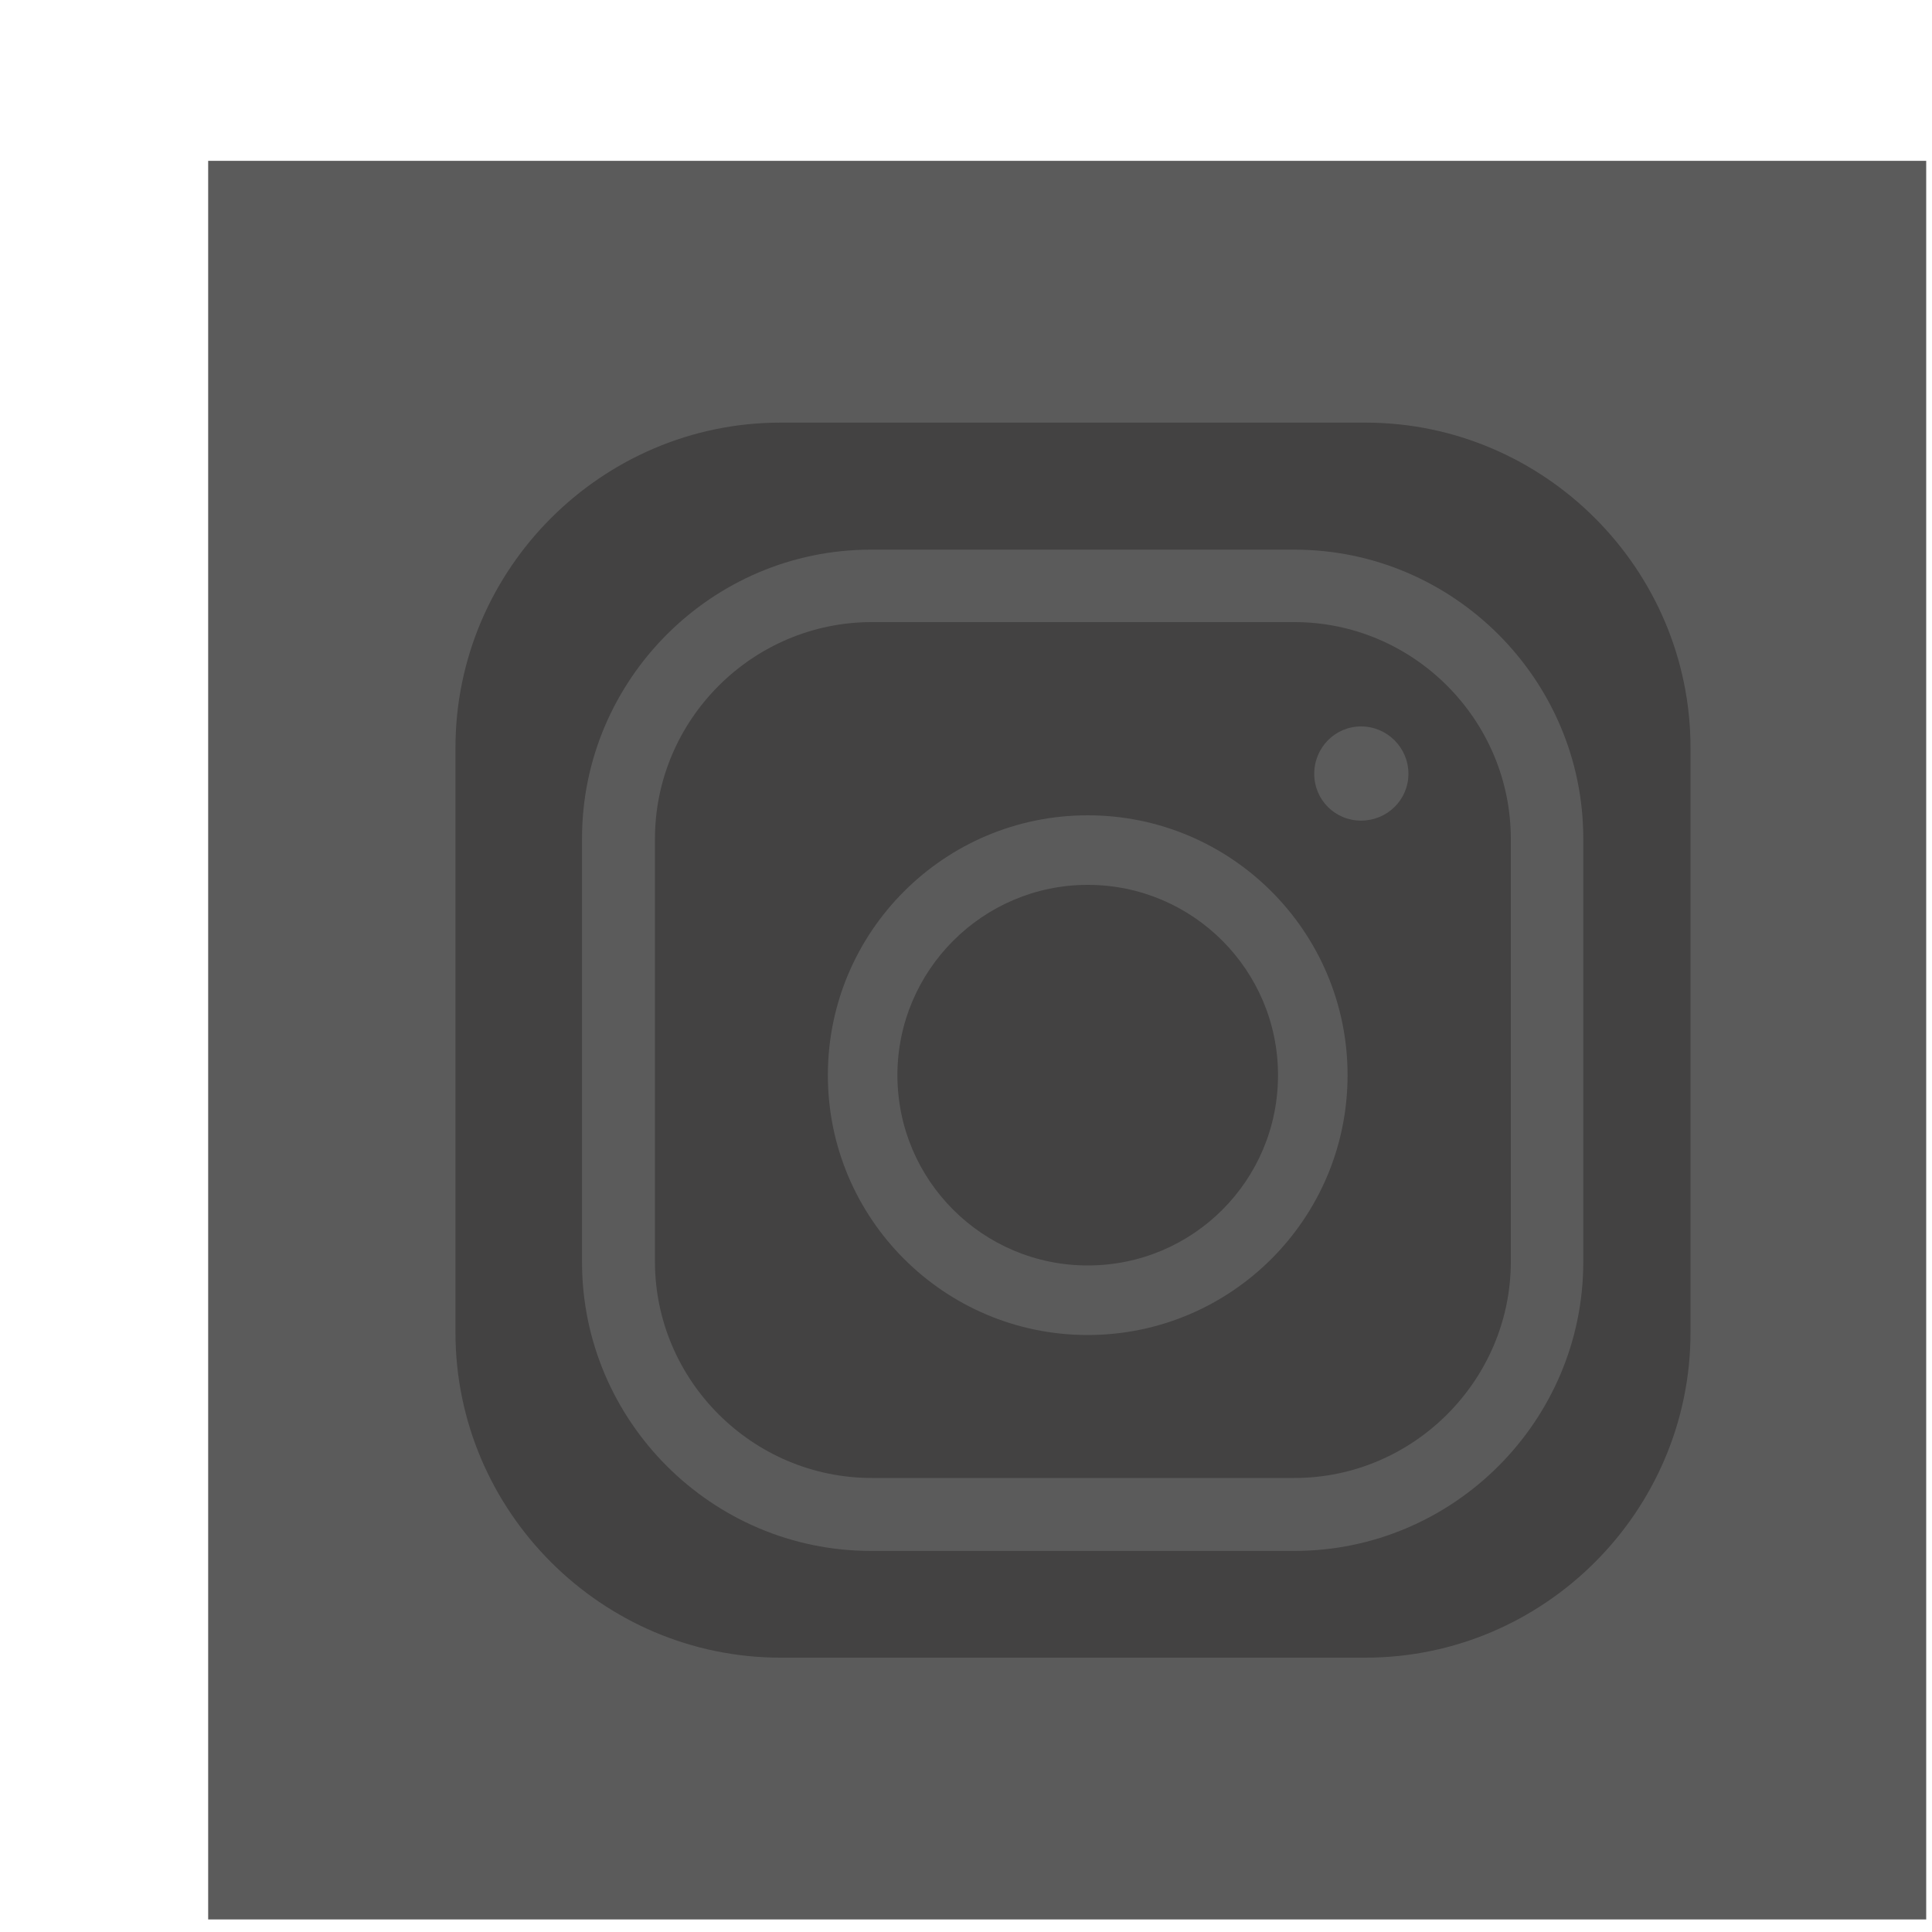 <svg width="33" height="33" viewBox="0 0 4 4" fill="none" xmlns="http://www.w3.org/2000/svg">
<path class="footer__soc-icon" fill-rule="evenodd" clip-rule="evenodd" d="M0.431 0.333H3.988V3.974H0.431V0.333Z" fill="#5B5B5B"/>
<path fill-rule="evenodd" clip-rule="evenodd" d="M1.616 0.875H2.827C3.197 0.875 3.5 1.178 3.5 1.548V2.759C3.5 3.129 3.197 3.432 2.827 3.432H1.616C1.246 3.432 0.943 3.129 0.943 2.759V1.548C0.943 1.178 1.246 0.875 1.616 0.875Z" fill="#434242"/>
<path class="footer__soc-icon" fill-rule="evenodd" clip-rule="evenodd" d="M1.803 1.138H2.68C3.009 1.138 3.278 1.407 3.278 1.736V2.613C3.278 2.942 3.009 3.211 2.68 3.211H1.803C1.474 3.211 1.205 2.942 1.205 2.613V1.736C1.205 1.407 1.474 1.138 1.803 1.138Z" fill="#5B5B5B"/>
<path fill-rule="evenodd" clip-rule="evenodd" d="M1.805 1.288H2.68C2.926 1.288 3.128 1.49 3.128 1.737V2.612C3.128 2.858 2.926 3.06 2.68 3.06H1.805C1.558 3.06 1.356 2.858 1.356 2.612V1.737C1.356 1.49 1.558 1.288 1.805 1.288Z" fill="#434242"/>
<path class="footer__soc-icon" fill-rule="evenodd" clip-rule="evenodd" d="M2.252 1.688C2.549 1.688 2.79 1.929 2.79 2.226C2.79 2.523 2.549 2.764 2.252 2.764C1.955 2.764 1.714 2.523 1.714 2.226C1.714 1.929 1.955 1.688 2.252 1.688Z" fill="#5B5B5B"/>
<path class="footer__soc-icon" fill-rule="evenodd" clip-rule="evenodd" d="M2.252 1.832C2.47 1.832 2.646 2.009 2.646 2.226C2.646 2.444 2.47 2.62 2.252 2.62C2.035 2.62 1.858 2.444 1.858 2.226C1.858 2.009 2.035 1.832 2.252 1.832Z" fill="#434242"/>
<path class="footer__soc-icon" fill-rule="evenodd" clip-rule="evenodd" d="M2.818 1.504C2.872 1.504 2.916 1.548 2.916 1.602C2.916 1.656 2.872 1.699 2.818 1.699C2.764 1.699 2.721 1.656 2.721 1.602C2.721 1.548 2.764 1.504 2.818 1.504Z" fill="#5B5B5B"/>
</svg>
